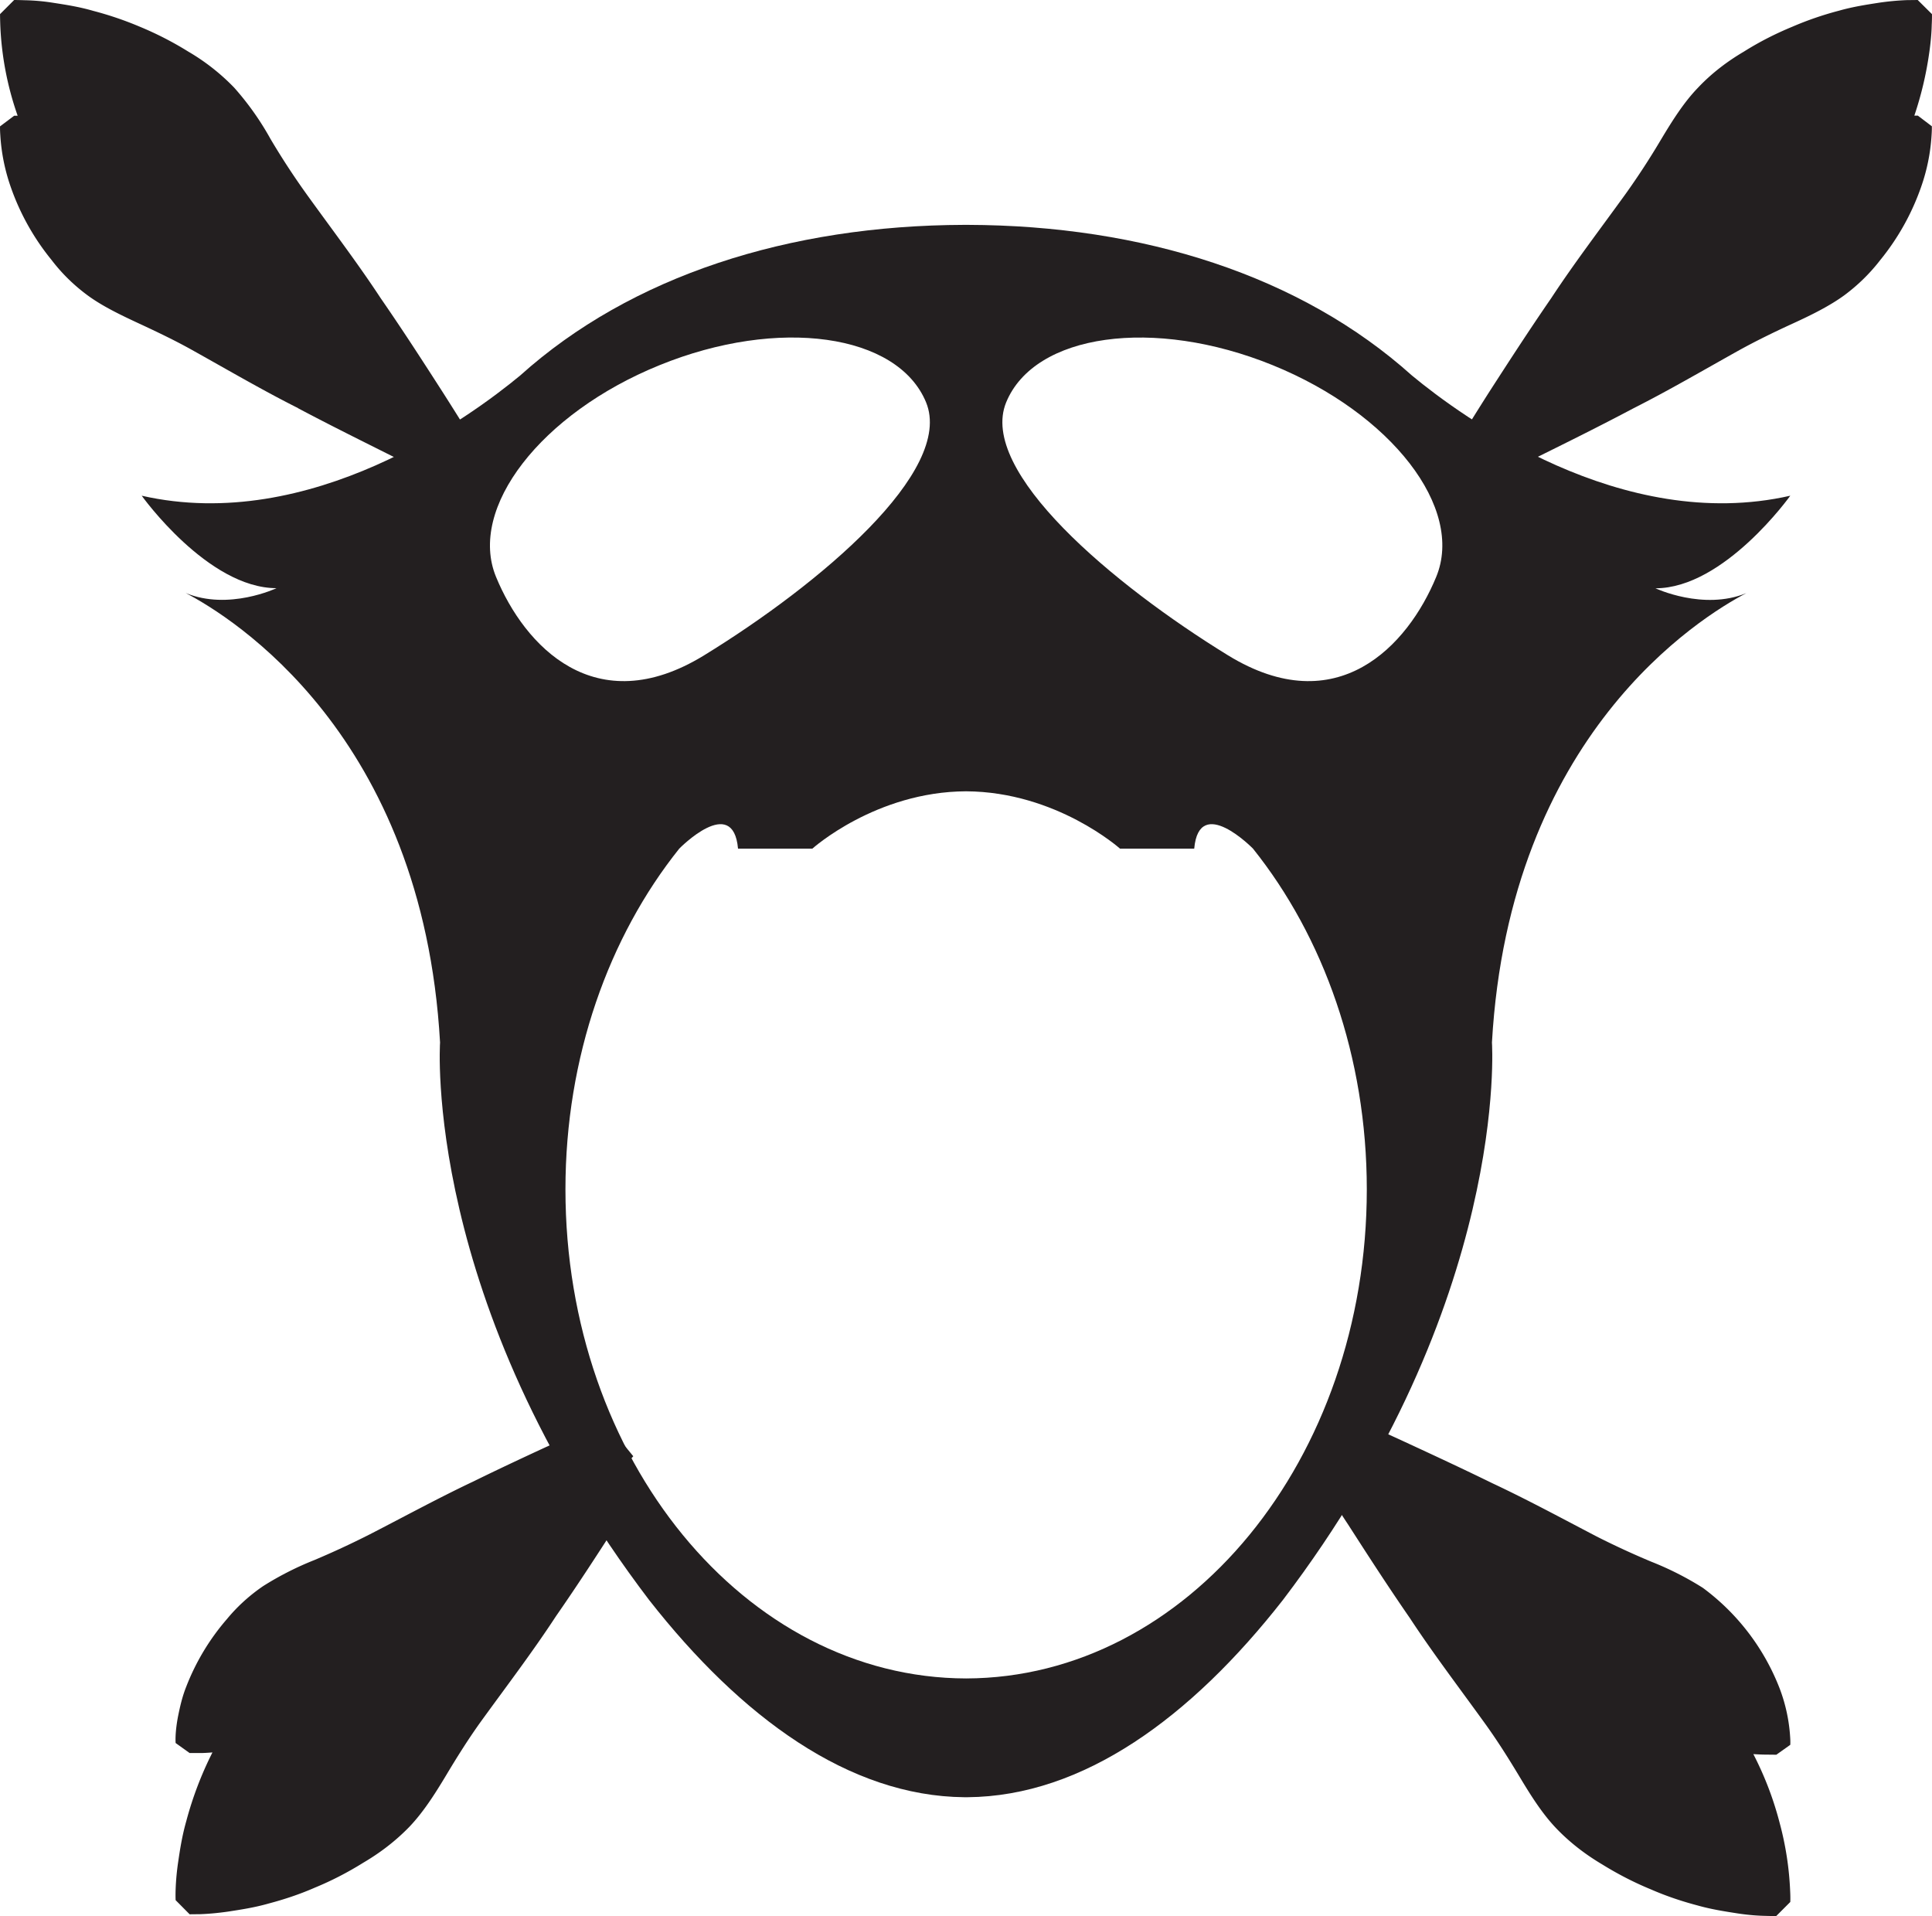 <svg width="60.503" height="59.998" viewBox="0 0 16.008 15.875" xmlns="http://www.w3.org/2000/svg"><path d="M14.834 4.107c-1.396.317-2.721-.653-3.135-.996-.92-.826-2.228-1.244-3.682-1.248H7.99c-1.453.004-2.761.422-3.68 1.248-.414.343-1.739 1.313-3.136.996 0 0 .547.766 1.117.766 0 0-.397.188-.753.04.382.2 1.964 1.174 2.108 3.724 0 0-.149 2.147 1.733 4.62.762.972 1.655 1.624 2.611 1.633h.027c.958-.008 1.85-.66 2.612-1.633 1.882-2.473 1.733-4.62 1.733-4.62.145-2.55 1.727-3.524 2.108-3.723-.356.147-.753-.04-.753-.04.57 0 1.117-.767 1.117-.767M4.11 4.78c-.235-.57.372-1.356 1.356-1.755.984-.4 1.972-.261 2.207.308.235.57-.885 1.511-1.84 2.097-.902.553-1.488-.08-1.723-.65m3.895 9.126c-1.834-.004-3.32-1.816-3.32-4.052 0-1.098.36-2.094.943-2.823 0 0 .446-.456.487 0h.616s.525-.472 1.274-.475c.749.004 1.275.475 1.275.475h.615c.041-.456.487 0 .487 0 .584.73.943 1.725.943 2.823 0 2.236-1.486 4.047-3.32 4.052M11.9 4.78c-.235.57-.821 1.203-1.724.65-.954-.586-2.074-1.526-1.839-2.097.235-.57 1.224-.707 2.207-.308.985.4 1.592 1.185 1.356 1.755" style="fill:#231f20;fill-opacity:1;fill-rule:nonzero;stroke:none;stroke-width:.734"/><path d="m14.717 14.539.117-.083s.002-.024-.001-.064a1.372 1.372 0 0 0-.087-.403 1.88 1.88 0 0 0-.637-.834 2.565 2.565 0 0 0-.426-.216 6.84 6.84 0 0 1-.455-.21c-.291-.152-.578-.307-.862-.44-.28-.137-.547-.26-.776-.366-.14-.064-.265-.12-.375-.167l-.206.286c.033.038.07.082.108.124l-.108.21c.049.08.1.163.16.253.148.23.32.498.513.777.187.285.404.571.615.863.106.146.203.3.296.455.093.155.187.304.303.425.115.12.245.218.38.298.134.083.27.152.404.207.13.057.262.1.383.132.12.034.235.051.33.066.097.015.178.02.235.021.056.002.09.001.09.001l.116-.116s.002-.034-.001-.09a2.574 2.574 0 0 0-.087-.565 2.725 2.725 0 0 0-.218-.57c.038.002.072.004.1.004l.09.001M5.006 11.77l-.307.138c-.23.106-.498.229-.777.366-.284.134-.57.29-.862.44a7.23 7.23 0 0 1-.455.211 2.562 2.562 0 0 0-.425.216c-.12.082-.219.175-.299.272a1.902 1.902 0 0 0-.338.561c-.034.085-.052.168-.066.236-.014.069-.02.127-.022.167-.002.04 0 .064 0 .064l.116.083h.09c.027 0 .06-.002.099-.005a2.924 2.924 0 0 0-.217.57c-.034.119-.052.235-.066.331a2.04 2.04 0 0 0-.022.233c-.002.057 0 .09 0 .09l.116.117.09-.001c.056-.002.137-.008.233-.022.096-.015.212-.032.331-.066.121-.032.252-.074.384-.132.134-.055.269-.124.402-.207.136-.08.266-.178.382-.298.115-.121.21-.27.303-.425.092-.154.19-.31.295-.455.212-.292.429-.578.615-.863.194-.279.366-.547.514-.776.046-.07.088-.138.127-.202l-.122-.21.122-.138zM2.469 3.382c.279.148.547.28.776.395.46.226.781.366.781.366l.117-.09-.011-.014.011-.013s-.183-.32-.477-.78c-.148-.23-.32-.498-.513-.777-.187-.285-.404-.57-.615-.863a6.203 6.203 0 0 1-.297-.455A2.359 2.359 0 0 0 1.94.726a1.763 1.763 0 0 0-.381-.299A2.765 2.765 0 0 0 1.155.22 2.815 2.815 0 0 0 .772.09C.652.055.536.038.44.023A1.706 1.706 0 0 0 .207.002C.15 0 .117 0 .117 0L0 .117S0 .15.002.207a2.573 2.573 0 0 0 .144.752H.117L0 1.047s-.001.026.002.069a1.579 1.579 0 0 0 .087.434 1.995 1.995 0 0 0 .338.604c.08.105.179.205.3.294.12.088.269.16.424.232.155.072.31.146.455.228.292.163.578.33.863.473M15.891.958h-.029a2.886 2.886 0 0 0 .123-.518c.014-.096.02-.177.021-.233.003-.058.002-.09.002-.09L15.89 0l-.09.001a2.164 2.164 0 0 0-.234.022c-.095.015-.211.032-.33.066a2.7 2.7 0 0 0-.384.132c-.133.055-.27.123-.403.207-.136.08-.266.178-.38.299-.116.12-.21.269-.303.424a6.29 6.29 0 0 1-.296.455c-.211.292-.429.578-.616.863-.193.28-.365.547-.513.776-.294.461-.477.782-.477.782l.012.01-.012.015.117.09s.32-.141.781-.367c.23-.114.497-.246.776-.394.285-.144.571-.311.863-.474.146-.081.3-.156.455-.227.155-.071.304-.145.425-.233.12-.089.219-.189.299-.293a2.001 2.001 0 0 0 .338-.605 1.573 1.573 0 0 0 .087-.433c.003-.044.002-.07.002-.07z" style="fill:#231f20;fill-opacity:1;fill-rule:nonzero;stroke:none;stroke-width:.734"/></svg>